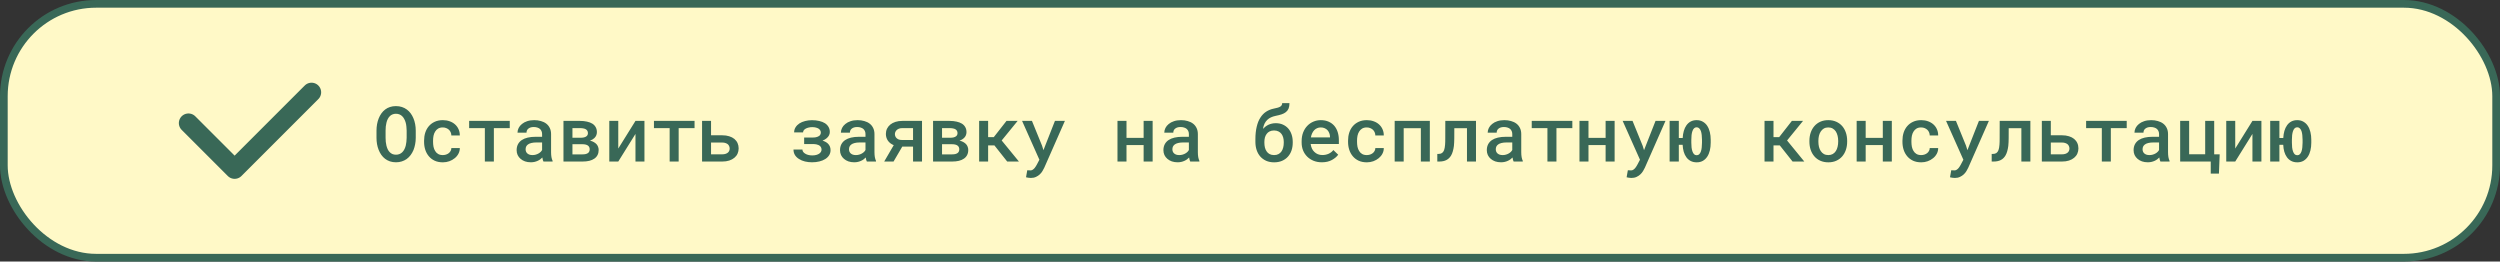 <svg width="650" height="68" viewBox="0 0 650 68" fill="none" xmlns="http://www.w3.org/2000/svg">
<rect x="0" y="0" width="650" height="68" fill="#333333" stroke="none"/>
<rect x="1" y="1" width="648" height="66" rx="24" fill="#FFF9C7" stroke="#396857" stroke-width="2"/>
<path d="M108.094 35.838V33.963C108.094 33.37 108.042 32.801 107.938 32.254C107.833 31.701 107.677 31.183 107.469 30.701C107.28 30.252 107.046 29.838 106.766 29.461C106.486 29.083 106.157 28.755 105.779 28.475C105.402 28.195 104.975 27.977 104.5 27.82C104.025 27.664 103.504 27.586 102.938 27.586C102.378 27.586 101.863 27.664 101.395 27.82C100.932 27.97 100.519 28.185 100.154 28.465C99.777 28.751 99.448 29.09 99.168 29.48C98.894 29.865 98.663 30.288 98.475 30.75C98.279 31.232 98.133 31.743 98.035 32.283C97.938 32.824 97.889 33.383 97.889 33.963V35.838C97.889 36.391 97.934 36.932 98.025 37.459C98.117 37.98 98.253 38.471 98.436 38.934C98.624 39.415 98.859 39.858 99.139 40.262C99.425 40.665 99.757 41.01 100.135 41.297C100.506 41.577 100.926 41.798 101.395 41.961C101.87 42.117 102.391 42.195 102.957 42.195C103.504 42.195 104.005 42.12 104.461 41.971C104.923 41.821 105.343 41.616 105.721 41.355C106.111 41.069 106.456 40.727 106.756 40.33C107.055 39.926 107.306 39.487 107.508 39.012C107.697 38.536 107.84 38.032 107.938 37.498C108.042 36.964 108.094 36.411 108.094 35.838ZM105.73 33.943V35.838C105.724 36.19 105.701 36.538 105.662 36.883C105.63 37.221 105.574 37.547 105.496 37.859C105.405 38.217 105.281 38.546 105.125 38.846C104.975 39.139 104.786 39.393 104.559 39.607C104.363 39.796 104.129 39.946 103.855 40.057C103.589 40.167 103.289 40.223 102.957 40.223C102.612 40.223 102.306 40.167 102.039 40.057C101.779 39.94 101.548 39.783 101.346 39.588C101.137 39.38 100.958 39.126 100.809 38.826C100.665 38.52 100.551 38.191 100.467 37.84C100.389 37.527 100.333 37.202 100.301 36.863C100.268 36.525 100.252 36.183 100.252 35.838V33.943C100.252 33.592 100.268 33.243 100.301 32.898C100.34 32.547 100.398 32.215 100.477 31.902C100.561 31.538 100.682 31.209 100.838 30.916C100.994 30.616 101.186 30.359 101.414 30.145C101.603 29.969 101.824 29.832 102.078 29.734C102.332 29.63 102.618 29.578 102.938 29.578C103.27 29.578 103.566 29.63 103.826 29.734C104.087 29.838 104.318 29.982 104.52 30.164C104.747 30.372 104.939 30.626 105.096 30.926C105.258 31.219 105.389 31.544 105.486 31.902C105.571 32.215 105.63 32.544 105.662 32.889C105.701 33.234 105.724 33.585 105.73 33.943ZM115.125 40.32C114.637 40.32 114.23 40.223 113.904 40.027C113.579 39.832 113.322 39.572 113.133 39.246C112.938 38.934 112.798 38.572 112.713 38.162C112.635 37.745 112.596 37.322 112.596 36.893V36.551C112.596 36.128 112.635 35.711 112.713 35.301C112.798 34.891 112.941 34.526 113.143 34.207C113.331 33.888 113.585 33.631 113.904 33.435C114.23 33.234 114.637 33.133 115.125 33.133C115.444 33.133 115.74 33.188 116.014 33.299C116.294 33.41 116.535 33.559 116.736 33.748C116.932 33.937 117.081 34.158 117.186 34.412C117.296 34.666 117.352 34.936 117.352 35.223H119.549C119.555 34.637 119.448 34.1 119.227 33.611C119.012 33.123 118.709 32.703 118.318 32.352C117.928 32 117.459 31.727 116.912 31.531C116.372 31.336 115.783 31.238 115.145 31.238C114.337 31.238 113.628 31.381 113.016 31.668C112.41 31.948 111.902 32.329 111.492 32.81C111.082 33.292 110.773 33.855 110.564 34.5C110.363 35.145 110.262 35.828 110.262 36.551V36.893C110.262 37.622 110.366 38.309 110.574 38.953C110.783 39.591 111.092 40.151 111.502 40.633C111.906 41.115 112.41 41.499 113.016 41.785C113.628 42.065 114.34 42.205 115.154 42.205C115.74 42.205 116.297 42.111 116.824 41.922C117.358 41.727 117.83 41.46 118.24 41.121C118.644 40.796 118.963 40.408 119.197 39.959C119.438 39.503 119.555 39.018 119.549 38.504H117.352C117.352 38.771 117.29 39.015 117.166 39.236C117.049 39.458 116.889 39.65 116.688 39.812C116.479 39.975 116.238 40.102 115.965 40.193C115.698 40.278 115.418 40.32 115.125 40.32ZM132.537 33.309V31.434H121.98V33.309H126.062V42H128.406V33.309H132.537ZM141.297 42H143.68V41.834C143.549 41.56 143.449 41.235 143.377 40.857C143.312 40.473 143.279 40.044 143.279 39.568V34.871C143.279 34.272 143.169 33.745 142.947 33.289C142.726 32.827 142.42 32.446 142.029 32.147C141.639 31.847 141.173 31.622 140.633 31.473C140.099 31.316 139.523 31.238 138.904 31.238C138.214 31.238 137.599 31.329 137.059 31.512C136.525 31.688 136.076 31.928 135.711 32.234C135.333 32.534 135.047 32.879 134.852 33.27C134.656 33.66 134.555 34.067 134.549 34.49H136.893C136.893 34.288 136.928 34.1 137 33.924C137.078 33.742 137.195 33.589 137.352 33.465C137.508 33.328 137.703 33.221 137.938 33.143C138.178 33.065 138.458 33.025 138.777 33.025C139.129 33.025 139.438 33.071 139.705 33.162C139.979 33.247 140.21 33.37 140.398 33.533C140.574 33.696 140.708 33.888 140.799 34.109C140.896 34.331 140.945 34.578 140.945 34.852V35.565H139.246C138.484 35.565 137.801 35.636 137.195 35.779C136.596 35.922 136.092 36.131 135.682 36.404C135.239 36.697 134.9 37.068 134.666 37.518C134.438 37.96 134.324 38.471 134.324 39.051C134.324 39.5 134.412 39.92 134.588 40.31C134.77 40.695 135.024 41.023 135.35 41.297C135.669 41.577 136.053 41.798 136.502 41.961C136.958 42.117 137.459 42.195 138.006 42.195C138.344 42.195 138.66 42.163 138.953 42.098C139.246 42.033 139.52 41.941 139.773 41.824C140.027 41.714 140.255 41.583 140.457 41.434C140.665 41.277 140.851 41.115 141.014 40.945C141.046 41.147 141.082 41.342 141.121 41.531C141.167 41.714 141.225 41.87 141.297 42ZM138.455 40.32C138.156 40.32 137.895 40.285 137.674 40.213C137.452 40.135 137.267 40.031 137.117 39.9C136.967 39.77 136.854 39.614 136.775 39.432C136.697 39.243 136.658 39.041 136.658 38.826C136.658 38.566 136.704 38.331 136.795 38.123C136.893 37.915 137.039 37.736 137.234 37.586C137.456 37.41 137.752 37.277 138.123 37.185C138.494 37.088 138.934 37.039 139.441 37.039H140.945V38.992C140.861 39.161 140.74 39.324 140.584 39.48C140.428 39.637 140.242 39.777 140.027 39.9C139.812 40.024 139.572 40.125 139.305 40.203C139.044 40.281 138.761 40.32 138.455 40.32ZM146.502 42H151.463C152.12 42 152.706 41.938 153.221 41.815C153.742 41.684 154.181 41.492 154.539 41.238C154.897 40.991 155.171 40.682 155.359 40.31C155.555 39.933 155.652 39.493 155.652 38.992C155.652 38.706 155.604 38.435 155.506 38.182C155.415 37.928 155.275 37.693 155.086 37.478C154.897 37.277 154.669 37.101 154.402 36.951C154.142 36.795 153.836 36.675 153.484 36.59L153.387 36.57C153.621 36.486 153.836 36.388 154.031 36.277C154.227 36.16 154.396 36.033 154.539 35.897C154.754 35.688 154.917 35.454 155.027 35.193C155.138 34.933 155.193 34.656 155.193 34.363C155.193 33.862 155.089 33.429 154.881 33.065C154.679 32.693 154.386 32.387 154.002 32.147C153.618 31.912 153.152 31.736 152.605 31.619C152.065 31.495 151.46 31.434 150.789 31.434H146.502V42ZM148.836 37.498H151.463C151.788 37.498 152.068 37.531 152.303 37.596C152.544 37.661 152.739 37.752 152.889 37.869C153.032 37.98 153.139 38.117 153.211 38.279C153.283 38.435 153.318 38.615 153.318 38.816C153.318 39.025 153.283 39.21 153.211 39.373C153.139 39.536 153.032 39.672 152.889 39.783C152.739 39.894 152.544 39.982 152.303 40.047C152.068 40.105 151.788 40.135 151.463 40.135H148.836V37.498ZM148.836 35.818V33.309H150.789C151.141 33.309 151.45 33.338 151.717 33.397C151.984 33.449 152.199 33.53 152.361 33.641C152.531 33.751 152.654 33.888 152.732 34.051C152.817 34.207 152.859 34.393 152.859 34.607C152.859 34.79 152.827 34.949 152.762 35.086C152.697 35.223 152.599 35.34 152.469 35.438C152.306 35.568 152.091 35.665 151.824 35.73C151.557 35.789 151.242 35.818 150.877 35.818H148.836ZM165.223 31.434L160.75 38.621V31.434H158.416V42H160.75L165.223 34.822V42H167.557V31.434H165.223ZM180.584 33.309V31.434H170.027V33.309H174.109V42H176.453V33.309H180.584ZM184.871 35.174V31.434H182.537V42H187.781C188.458 42 189.061 41.915 189.588 41.746C190.122 41.57 190.571 41.329 190.936 41.023C191.3 40.724 191.577 40.366 191.766 39.949C191.954 39.526 192.049 39.07 192.049 38.582C192.049 38.081 191.954 37.622 191.766 37.205C191.577 36.788 191.3 36.427 190.936 36.121C190.571 35.822 190.122 35.59 189.588 35.428C189.061 35.258 188.458 35.174 187.781 35.174H184.871ZM184.871 37.059H187.781C188.12 37.059 188.41 37.104 188.65 37.195C188.898 37.28 189.1 37.391 189.256 37.527C189.412 37.677 189.526 37.846 189.598 38.035C189.676 38.224 189.715 38.419 189.715 38.621C189.715 38.816 189.679 39.005 189.607 39.188C189.536 39.37 189.422 39.529 189.266 39.666C189.109 39.803 188.908 39.913 188.66 39.998C188.413 40.083 188.12 40.125 187.781 40.125H184.871V37.059ZM206.307 38.875C206.307 39.435 206.437 39.92 206.697 40.33C206.964 40.74 207.312 41.075 207.742 41.336C208.191 41.629 208.712 41.847 209.305 41.99C209.897 42.127 210.499 42.195 211.111 42.195C211.801 42.195 212.439 42.124 213.025 41.98C213.618 41.837 214.129 41.629 214.559 41.355C214.988 41.089 215.327 40.76 215.574 40.369C215.822 39.972 215.945 39.523 215.945 39.022C215.945 38.67 215.883 38.351 215.76 38.065C215.636 37.778 215.46 37.527 215.232 37.312C215.057 37.15 214.855 37.007 214.627 36.883C214.399 36.759 214.142 36.652 213.855 36.56C214.077 36.476 214.282 36.378 214.471 36.268C214.66 36.157 214.826 36.036 214.969 35.906C215.216 35.691 215.408 35.45 215.545 35.184C215.682 34.91 215.75 34.624 215.75 34.324C215.75 33.816 215.636 33.374 215.408 32.996C215.187 32.612 214.874 32.29 214.471 32.029C214.061 31.775 213.569 31.583 212.996 31.453C212.423 31.316 211.795 31.248 211.111 31.248C210.48 31.248 209.881 31.323 209.314 31.473C208.755 31.616 208.266 31.821 207.85 32.088C207.426 32.368 207.091 32.706 206.844 33.103C206.596 33.494 206.473 33.937 206.473 34.432H208.797C208.797 34.223 208.859 34.035 208.982 33.865C209.106 33.696 209.279 33.553 209.5 33.435C209.715 33.318 209.965 33.227 210.252 33.162C210.538 33.09 210.848 33.055 211.18 33.055C211.557 33.055 211.886 33.094 212.166 33.172C212.452 33.25 212.69 33.351 212.879 33.475C213.055 33.605 213.188 33.755 213.279 33.924C213.37 34.093 213.416 34.266 213.416 34.441C213.416 34.624 213.38 34.79 213.309 34.94C213.237 35.089 213.133 35.219 212.996 35.33C212.892 35.408 212.768 35.477 212.625 35.535C212.488 35.594 212.332 35.643 212.156 35.682C212.026 35.708 211.883 35.727 211.727 35.74C211.57 35.753 211.404 35.76 211.229 35.76H209.08V37.449H211.229C211.411 37.449 211.583 37.456 211.746 37.469C211.915 37.482 212.075 37.501 212.225 37.527C212.413 37.566 212.583 37.618 212.732 37.684C212.889 37.742 213.022 37.817 213.133 37.908C213.283 38.019 213.396 38.159 213.475 38.328C213.559 38.497 213.602 38.693 213.602 38.914C213.602 39.116 213.546 39.308 213.436 39.49C213.331 39.666 213.178 39.822 212.977 39.959C212.768 40.096 212.511 40.206 212.205 40.291C211.906 40.369 211.564 40.408 211.18 40.408C210.796 40.408 210.447 40.366 210.135 40.281C209.822 40.197 209.555 40.083 209.334 39.94C209.106 39.803 208.93 39.643 208.807 39.461C208.689 39.272 208.631 39.077 208.631 38.875H206.307ZM225.379 42H227.762V41.834C227.632 41.56 227.531 41.235 227.459 40.857C227.394 40.473 227.361 40.044 227.361 39.568V34.871C227.361 34.272 227.251 33.745 227.029 33.289C226.808 32.827 226.502 32.446 226.111 32.147C225.721 31.847 225.255 31.622 224.715 31.473C224.181 31.316 223.605 31.238 222.986 31.238C222.296 31.238 221.681 31.329 221.141 31.512C220.607 31.688 220.158 31.928 219.793 32.234C219.415 32.534 219.129 32.879 218.934 33.27C218.738 33.66 218.637 34.067 218.631 34.49H220.975C220.975 34.288 221.01 34.1 221.082 33.924C221.16 33.742 221.277 33.589 221.434 33.465C221.59 33.328 221.785 33.221 222.02 33.143C222.26 33.065 222.54 33.025 222.859 33.025C223.211 33.025 223.52 33.071 223.787 33.162C224.061 33.247 224.292 33.37 224.48 33.533C224.656 33.696 224.79 33.888 224.881 34.109C224.979 34.331 225.027 34.578 225.027 34.852V35.565H223.328C222.566 35.565 221.883 35.636 221.277 35.779C220.678 35.922 220.174 36.131 219.764 36.404C219.321 36.697 218.982 37.068 218.748 37.518C218.52 37.96 218.406 38.471 218.406 39.051C218.406 39.5 218.494 39.92 218.67 40.31C218.852 40.695 219.106 41.023 219.432 41.297C219.751 41.577 220.135 41.798 220.584 41.961C221.04 42.117 221.541 42.195 222.088 42.195C222.426 42.195 222.742 42.163 223.035 42.098C223.328 42.033 223.602 41.941 223.855 41.824C224.109 41.714 224.337 41.583 224.539 41.434C224.747 41.277 224.933 41.115 225.096 40.945C225.128 41.147 225.164 41.342 225.203 41.531C225.249 41.714 225.307 41.87 225.379 42ZM222.537 40.32C222.238 40.32 221.977 40.285 221.756 40.213C221.535 40.135 221.349 40.031 221.199 39.9C221.049 39.77 220.936 39.614 220.857 39.432C220.779 39.243 220.74 39.041 220.74 38.826C220.74 38.566 220.786 38.331 220.877 38.123C220.975 37.915 221.121 37.736 221.316 37.586C221.538 37.41 221.834 37.277 222.205 37.185C222.576 37.088 223.016 37.039 223.523 37.039H225.027V38.992C224.943 39.161 224.822 39.324 224.666 39.48C224.51 39.637 224.324 39.777 224.109 39.9C223.895 40.024 223.654 40.125 223.387 40.203C223.126 40.281 222.843 40.32 222.537 40.32ZM239.725 31.434H234.617C233.947 31.434 233.348 31.518 232.82 31.688C232.293 31.857 231.844 32.091 231.473 32.391C231.108 32.697 230.825 33.055 230.623 33.465C230.428 33.875 230.33 34.328 230.33 34.822C230.33 35.486 230.509 36.075 230.867 36.59C231.225 37.098 231.727 37.482 232.371 37.742L229.891 42H232.322L234.588 38.123H237.391V42H239.725V31.434ZM232.674 34.871C232.674 34.682 232.713 34.497 232.791 34.315C232.869 34.126 232.99 33.956 233.152 33.807C233.309 33.657 233.507 33.536 233.748 33.445C233.995 33.354 234.285 33.309 234.617 33.309H237.391V36.395H234.471C234.165 36.395 233.898 36.352 233.67 36.268C233.449 36.176 233.263 36.059 233.113 35.916C232.964 35.773 232.853 35.61 232.781 35.428C232.71 35.245 232.674 35.06 232.674 34.871ZM242.596 42H247.557C248.214 42 248.8 41.938 249.314 41.815C249.835 41.684 250.275 41.492 250.633 41.238C250.991 40.991 251.264 40.682 251.453 40.31C251.648 39.933 251.746 39.493 251.746 38.992C251.746 38.706 251.697 38.435 251.6 38.182C251.508 37.928 251.368 37.693 251.18 37.478C250.991 37.277 250.763 37.101 250.496 36.951C250.236 36.795 249.93 36.675 249.578 36.59L249.48 36.57C249.715 36.486 249.93 36.388 250.125 36.277C250.32 36.16 250.49 36.033 250.633 35.897C250.848 35.688 251.01 35.454 251.121 35.193C251.232 34.933 251.287 34.656 251.287 34.363C251.287 33.862 251.183 33.429 250.975 33.065C250.773 32.693 250.48 32.387 250.096 32.147C249.712 31.912 249.246 31.736 248.699 31.619C248.159 31.495 247.553 31.434 246.883 31.434H242.596V42ZM244.93 37.498H247.557C247.882 37.498 248.162 37.531 248.396 37.596C248.637 37.661 248.833 37.752 248.982 37.869C249.126 37.98 249.233 38.117 249.305 38.279C249.376 38.435 249.412 38.615 249.412 38.816C249.412 39.025 249.376 39.21 249.305 39.373C249.233 39.536 249.126 39.672 248.982 39.783C248.833 39.894 248.637 39.982 248.396 40.047C248.162 40.105 247.882 40.135 247.557 40.135H244.93V37.498ZM244.93 35.818V33.309H246.883C247.234 33.309 247.544 33.338 247.811 33.397C248.077 33.449 248.292 33.53 248.455 33.641C248.624 33.751 248.748 33.888 248.826 34.051C248.911 34.207 248.953 34.393 248.953 34.607C248.953 34.79 248.921 34.949 248.855 35.086C248.79 35.223 248.693 35.34 248.562 35.438C248.4 35.568 248.185 35.665 247.918 35.73C247.651 35.789 247.335 35.818 246.971 35.818H244.93ZM258.553 37.81L261.873 42H264.92L260.438 36.522L264.588 31.434H261.688L258.387 35.652H256.912V31.434H254.578V42H256.912V37.81H258.553ZM268.006 46.268C268.52 46.268 268.969 46.176 269.354 45.994C269.738 45.818 270.07 45.597 270.35 45.33C270.63 45.07 270.861 44.783 271.043 44.471C271.232 44.165 271.388 43.875 271.512 43.602L276.873 31.434H274.285L271.736 37.918L271.297 39.051L270.936 37.889L268.309 31.434H265.74L270.242 41.531L269.578 42.791C269.507 42.934 269.428 43.071 269.344 43.201C269.266 43.331 269.161 43.481 269.031 43.65C268.895 43.82 268.735 43.969 268.553 44.1C268.37 44.236 268.165 44.305 267.938 44.305C267.833 44.305 267.697 44.298 267.527 44.285C267.365 44.279 267.218 44.272 267.088 44.266L266.766 46.092C266.954 46.137 267.15 46.176 267.352 46.209C267.56 46.248 267.778 46.268 268.006 46.268ZM299.686 42V31.434H297.342V35.838H292.889V31.434H290.545V42H292.889V37.723H297.342V42H299.686ZM309.461 42H311.844V41.834C311.714 41.56 311.613 41.235 311.541 40.857C311.476 40.473 311.443 40.044 311.443 39.568V34.871C311.443 34.272 311.333 33.745 311.111 33.289C310.89 32.827 310.584 32.446 310.193 32.147C309.803 31.847 309.337 31.622 308.797 31.473C308.263 31.316 307.687 31.238 307.068 31.238C306.378 31.238 305.763 31.329 305.223 31.512C304.689 31.688 304.24 31.928 303.875 32.234C303.497 32.534 303.211 32.879 303.016 33.27C302.82 33.66 302.719 34.067 302.713 34.49H305.057C305.057 34.288 305.092 34.1 305.164 33.924C305.242 33.742 305.359 33.589 305.516 33.465C305.672 33.328 305.867 33.221 306.102 33.143C306.342 33.065 306.622 33.025 306.941 33.025C307.293 33.025 307.602 33.071 307.869 33.162C308.143 33.247 308.374 33.37 308.562 33.533C308.738 33.696 308.872 33.888 308.963 34.109C309.061 34.331 309.109 34.578 309.109 34.852V35.565H307.41C306.648 35.565 305.965 35.636 305.359 35.779C304.76 35.922 304.256 36.131 303.846 36.404C303.403 36.697 303.064 37.068 302.83 37.518C302.602 37.96 302.488 38.471 302.488 39.051C302.488 39.5 302.576 39.92 302.752 40.31C302.934 40.695 303.188 41.023 303.514 41.297C303.833 41.577 304.217 41.798 304.666 41.961C305.122 42.117 305.623 42.195 306.17 42.195C306.508 42.195 306.824 42.163 307.117 42.098C307.41 42.033 307.684 41.941 307.938 41.824C308.191 41.714 308.419 41.583 308.621 41.434C308.829 41.277 309.015 41.115 309.178 40.945C309.21 41.147 309.246 41.342 309.285 41.531C309.331 41.714 309.389 41.87 309.461 42ZM306.619 40.32C306.32 40.32 306.059 40.285 305.838 40.213C305.617 40.135 305.431 40.031 305.281 39.9C305.132 39.77 305.018 39.614 304.939 39.432C304.861 39.243 304.822 39.041 304.822 38.826C304.822 38.566 304.868 38.331 304.959 38.123C305.057 37.915 305.203 37.736 305.398 37.586C305.62 37.41 305.916 37.277 306.287 37.185C306.658 37.088 307.098 37.039 307.605 37.039H309.109V38.992C309.025 39.161 308.904 39.324 308.748 39.48C308.592 39.637 308.406 39.777 308.191 39.9C307.977 40.024 307.736 40.125 307.469 40.203C307.208 40.281 306.925 40.32 306.619 40.32ZM331.697 32.029C331.346 32.029 331.01 32.065 330.691 32.137C330.372 32.208 330.073 32.309 329.793 32.44C329.526 32.57 329.272 32.726 329.031 32.908C328.797 33.084 328.576 33.283 328.367 33.504C328.458 32.97 328.598 32.511 328.787 32.127C328.982 31.743 329.22 31.421 329.5 31.16C329.78 30.893 330.096 30.678 330.447 30.516C330.805 30.353 331.196 30.226 331.619 30.135C332.277 30.005 332.814 29.868 333.23 29.725C333.654 29.581 334.015 29.393 334.314 29.158C334.633 28.911 334.871 28.602 335.027 28.23C335.184 27.853 335.262 27.381 335.262 26.814H333.367C333.367 27.036 333.318 27.225 333.221 27.381C333.123 27.531 332.983 27.658 332.801 27.762C332.605 27.866 332.371 27.954 332.098 28.025C331.831 28.097 331.521 28.169 331.17 28.24C330.447 28.39 329.793 28.654 329.207 29.031C328.621 29.409 328.123 29.92 327.713 30.564C327.498 30.89 327.309 31.251 327.146 31.648C326.99 32.046 326.857 32.478 326.746 32.947C326.635 33.403 326.551 33.898 326.492 34.432C326.434 34.965 326.404 35.535 326.404 36.141V36.893C326.404 37.654 326.512 38.361 326.727 39.012C326.941 39.656 327.257 40.216 327.674 40.691C328.09 41.16 328.598 41.531 329.197 41.805C329.803 42.072 330.493 42.205 331.268 42.205C332.036 42.205 332.719 42.078 333.318 41.824C333.924 41.564 334.432 41.206 334.842 40.75C335.258 40.294 335.574 39.757 335.789 39.139C336.004 38.514 336.111 37.837 336.111 37.107V36.893C336.111 36.196 336.01 35.551 335.809 34.959C335.613 34.367 335.327 33.852 334.949 33.416C334.572 32.986 334.109 32.648 333.562 32.4C333.022 32.153 332.4 32.029 331.697 32.029ZM331.248 33.924C331.691 33.924 332.072 34.005 332.391 34.168C332.716 34.324 332.98 34.539 333.182 34.812C333.383 35.086 333.533 35.402 333.631 35.76C333.729 36.118 333.777 36.495 333.777 36.893V37.107C333.777 37.544 333.729 37.957 333.631 38.348C333.533 38.738 333.383 39.08 333.182 39.373C332.98 39.666 332.719 39.897 332.4 40.066C332.088 40.236 331.71 40.32 331.268 40.32C330.818 40.32 330.431 40.236 330.105 40.066C329.786 39.897 329.529 39.666 329.334 39.373C329.126 39.08 328.973 38.738 328.875 38.348C328.784 37.957 328.738 37.544 328.738 37.107V36.893C328.738 36.495 328.784 36.118 328.875 35.76C328.973 35.402 329.126 35.086 329.334 34.812C329.529 34.539 329.786 34.324 330.105 34.168C330.424 34.005 330.805 33.924 331.248 33.924ZM343.68 42.195C344.708 42.195 345.584 41.993 346.307 41.59C347.036 41.186 347.576 40.73 347.928 40.223L346.678 39.012C346.352 39.428 345.939 39.751 345.438 39.978C344.936 40.2 344.396 40.31 343.816 40.31C343.393 40.31 343.003 40.239 342.645 40.096C342.293 39.953 341.987 39.751 341.727 39.49C341.466 39.243 341.261 38.963 341.111 38.65C340.962 38.338 340.851 37.95 340.779 37.488V37.44H348.104V36.434C348.104 35.678 348.003 34.982 347.801 34.344C347.599 33.706 347.299 33.156 346.902 32.693C346.505 32.238 346.014 31.883 345.428 31.629C344.842 31.369 344.168 31.238 343.406 31.238C342.723 31.238 342.078 31.369 341.473 31.629C340.874 31.883 340.346 32.247 339.891 32.723C339.435 33.198 339.077 33.771 338.816 34.441C338.556 35.112 338.426 35.861 338.426 36.688V37.088C338.426 37.81 338.549 38.484 338.797 39.109C339.051 39.728 339.409 40.265 339.871 40.721C340.333 41.183 340.887 41.544 341.531 41.805C342.182 42.065 342.898 42.195 343.68 42.195ZM343.396 33.133C343.787 33.133 344.129 33.201 344.422 33.338C344.721 33.468 344.969 33.644 345.164 33.865C345.366 34.093 345.522 34.36 345.633 34.666C345.743 34.965 345.799 35.268 345.799 35.574V35.73H340.828C340.9 35.327 341.01 34.965 341.16 34.647C341.31 34.328 341.495 34.054 341.717 33.826C341.938 33.605 342.189 33.435 342.469 33.318C342.755 33.195 343.064 33.133 343.396 33.133ZM355.359 40.32C354.871 40.32 354.464 40.223 354.139 40.027C353.813 39.832 353.556 39.572 353.367 39.246C353.172 38.934 353.032 38.572 352.947 38.162C352.869 37.745 352.83 37.322 352.83 36.893V36.551C352.83 36.128 352.869 35.711 352.947 35.301C353.032 34.891 353.175 34.526 353.377 34.207C353.566 33.888 353.82 33.631 354.139 33.435C354.464 33.234 354.871 33.133 355.359 33.133C355.678 33.133 355.975 33.188 356.248 33.299C356.528 33.41 356.769 33.559 356.971 33.748C357.166 33.937 357.316 34.158 357.42 34.412C357.531 34.666 357.586 34.936 357.586 35.223H359.783C359.79 34.637 359.682 34.1 359.461 33.611C359.246 33.123 358.943 32.703 358.553 32.352C358.162 32 357.693 31.727 357.146 31.531C356.606 31.336 356.017 31.238 355.379 31.238C354.572 31.238 353.862 31.381 353.25 31.668C352.645 31.948 352.137 32.329 351.727 32.81C351.316 33.292 351.007 33.855 350.799 34.5C350.597 35.145 350.496 35.828 350.496 36.551V36.893C350.496 37.622 350.6 38.309 350.809 38.953C351.017 39.591 351.326 40.151 351.736 40.633C352.14 41.115 352.645 41.499 353.25 41.785C353.862 42.065 354.575 42.205 355.389 42.205C355.975 42.205 356.531 42.111 357.059 41.922C357.592 41.727 358.064 41.46 358.475 41.121C358.878 40.796 359.197 40.408 359.432 39.959C359.673 39.503 359.79 39.018 359.783 38.504H357.586C357.586 38.771 357.524 39.015 357.4 39.236C357.283 39.458 357.124 39.65 356.922 39.812C356.714 39.975 356.473 40.102 356.199 40.193C355.932 40.278 355.652 40.32 355.359 40.32ZM371.756 42V31.434H362.615V42H364.959V33.338H369.422V42H371.756ZM383.758 31.434H375.779L375.77 35.945C375.77 36.264 375.766 36.564 375.76 36.844C375.753 37.117 375.74 37.374 375.721 37.615C375.701 37.908 375.669 38.175 375.623 38.416C375.577 38.657 375.522 38.868 375.457 39.051C375.327 39.383 375.148 39.627 374.92 39.783C374.699 39.94 374.409 40.018 374.051 40.018L373.699 40.027V42H374.197C374.939 42 375.561 41.87 376.062 41.609C376.564 41.349 376.967 40.962 377.273 40.447C377.462 40.128 377.615 39.76 377.732 39.344C377.856 38.921 377.951 38.455 378.016 37.947C378.048 37.648 378.071 37.329 378.084 36.99C378.104 36.652 378.113 36.303 378.113 35.945L378.123 33.338H381.414V42H383.758V31.434ZM393.543 42H395.926V41.834C395.796 41.56 395.695 41.235 395.623 40.857C395.558 40.473 395.525 40.044 395.525 39.568V34.871C395.525 34.272 395.415 33.745 395.193 33.289C394.972 32.827 394.666 32.446 394.275 32.147C393.885 31.847 393.419 31.622 392.879 31.473C392.345 31.316 391.769 31.238 391.15 31.238C390.46 31.238 389.845 31.329 389.305 31.512C388.771 31.688 388.322 31.928 387.957 32.234C387.579 32.534 387.293 32.879 387.098 33.27C386.902 33.66 386.801 34.067 386.795 34.49H389.139C389.139 34.288 389.174 34.1 389.246 33.924C389.324 33.742 389.441 33.589 389.598 33.465C389.754 33.328 389.949 33.221 390.184 33.143C390.424 33.065 390.704 33.025 391.023 33.025C391.375 33.025 391.684 33.071 391.951 33.162C392.225 33.247 392.456 33.37 392.645 33.533C392.82 33.696 392.954 33.888 393.045 34.109C393.143 34.331 393.191 34.578 393.191 34.852V35.565H391.492C390.73 35.565 390.047 35.636 389.441 35.779C388.842 35.922 388.338 36.131 387.928 36.404C387.485 36.697 387.146 37.068 386.912 37.518C386.684 37.96 386.57 38.471 386.57 39.051C386.57 39.5 386.658 39.92 386.834 40.31C387.016 40.695 387.27 41.023 387.596 41.297C387.915 41.577 388.299 41.798 388.748 41.961C389.204 42.117 389.705 42.195 390.252 42.195C390.59 42.195 390.906 42.163 391.199 42.098C391.492 42.033 391.766 41.941 392.02 41.824C392.273 41.714 392.501 41.583 392.703 41.434C392.911 41.277 393.097 41.115 393.26 40.945C393.292 41.147 393.328 41.342 393.367 41.531C393.413 41.714 393.471 41.87 393.543 42ZM390.701 40.32C390.402 40.32 390.141 40.285 389.92 40.213C389.699 40.135 389.513 40.031 389.363 39.9C389.214 39.77 389.1 39.614 389.021 39.432C388.943 39.243 388.904 39.041 388.904 38.826C388.904 38.566 388.95 38.331 389.041 38.123C389.139 37.915 389.285 37.736 389.48 37.586C389.702 37.41 389.998 37.277 390.369 37.185C390.74 37.088 391.18 37.039 391.688 37.039H393.191V38.992C393.107 39.161 392.986 39.324 392.83 39.48C392.674 39.637 392.488 39.777 392.273 39.9C392.059 40.024 391.818 40.125 391.551 40.203C391.29 40.281 391.007 40.32 390.701 40.32ZM408.807 33.309V31.434H398.25V33.309H402.332V42H404.676V33.309H408.807ZM419.803 42V31.434H417.459V35.838H413.006V31.434H410.662V42H413.006V37.723H417.459V42H419.803ZM424.158 46.268C424.673 46.268 425.122 46.176 425.506 45.994C425.89 45.818 426.222 45.597 426.502 45.33C426.782 45.07 427.013 44.783 427.195 44.471C427.384 44.165 427.54 43.875 427.664 43.602L433.025 31.434H430.438L427.889 37.918L427.449 39.051L427.088 37.889L424.461 31.434H421.893L426.395 41.531L425.73 42.791C425.659 42.934 425.581 43.071 425.496 43.201C425.418 43.331 425.314 43.481 425.184 43.65C425.047 43.82 424.887 43.969 424.705 44.1C424.523 44.236 424.318 44.305 424.09 44.305C423.986 44.305 423.849 44.298 423.68 44.285C423.517 44.279 423.37 44.272 423.24 44.266L422.918 46.092C423.107 46.137 423.302 46.176 423.504 46.209C423.712 46.248 423.93 46.268 424.158 46.268ZM436.492 35.887V31.434H434.1V42H436.492V37.645H437.488C437.514 38.289 437.605 38.888 437.762 39.441C437.924 39.995 438.156 40.477 438.455 40.887C438.755 41.297 439.126 41.619 439.568 41.853C440.018 42.088 440.542 42.205 441.141 42.205C441.759 42.205 442.296 42.075 442.752 41.815C443.208 41.547 443.585 41.186 443.885 40.73C444.184 40.275 444.409 39.738 444.559 39.119C444.708 38.494 444.783 37.824 444.783 37.107V36.346C444.783 35.63 444.708 34.962 444.559 34.344C444.409 33.719 444.181 33.175 443.875 32.713C443.576 32.257 443.195 31.899 442.732 31.639C442.277 31.372 441.74 31.238 441.121 31.238C440.542 31.238 440.031 31.355 439.588 31.59C439.152 31.824 438.784 32.15 438.484 32.566C438.185 32.983 437.954 33.475 437.791 34.041C437.628 34.607 437.531 35.223 437.498 35.887H436.492ZM439.744 37.107V36.346C439.744 35.922 439.764 35.516 439.803 35.125C439.848 34.734 439.923 34.389 440.027 34.09C440.132 33.784 440.271 33.543 440.447 33.367C440.623 33.185 440.848 33.094 441.121 33.094C441.395 33.094 441.619 33.185 441.795 33.367C441.977 33.543 442.124 33.781 442.234 34.08C442.339 34.386 442.41 34.734 442.449 35.125C442.495 35.516 442.518 35.922 442.518 36.346V37.107C442.518 37.531 442.495 37.941 442.449 38.338C442.41 38.728 442.339 39.074 442.234 39.373C442.13 39.672 441.987 39.913 441.805 40.096C441.629 40.272 441.408 40.359 441.141 40.359C440.861 40.359 440.633 40.272 440.457 40.096C440.281 39.913 440.141 39.672 440.037 39.373C439.926 39.074 439.848 38.728 439.803 38.338C439.764 37.941 439.744 37.531 439.744 37.107ZM462.752 37.81L466.072 42H469.119L464.637 36.522L468.787 31.434H465.887L462.586 35.652H461.111V31.434H458.777V42H461.111V37.81H462.752ZM470.447 36.619V36.824C470.447 37.599 470.558 38.312 470.779 38.963C471.001 39.614 471.323 40.18 471.746 40.662C472.163 41.144 472.677 41.522 473.289 41.795C473.901 42.068 474.594 42.205 475.369 42.205C476.137 42.205 476.824 42.068 477.43 41.795C478.042 41.522 478.556 41.144 478.973 40.662C479.389 40.18 479.708 39.614 479.93 38.963C480.151 38.312 480.262 37.599 480.262 36.824V36.619C480.262 35.851 480.151 35.141 479.93 34.49C479.708 33.833 479.389 33.263 478.973 32.781C478.549 32.3 478.032 31.922 477.42 31.648C476.814 31.375 476.124 31.238 475.35 31.238C474.575 31.238 473.885 31.375 473.279 31.648C472.674 31.922 472.163 32.3 471.746 32.781C471.323 33.263 471.001 33.833 470.779 34.49C470.558 35.141 470.447 35.851 470.447 36.619ZM472.781 36.824V36.619C472.781 36.157 472.83 35.714 472.928 35.291C473.032 34.868 473.191 34.497 473.406 34.178C473.615 33.859 473.878 33.605 474.197 33.416C474.523 33.227 474.907 33.133 475.35 33.133C475.799 33.133 476.183 33.227 476.502 33.416C476.827 33.605 477.098 33.859 477.312 34.178C477.514 34.497 477.667 34.868 477.771 35.291C477.876 35.714 477.928 36.157 477.928 36.619V36.824C477.928 37.3 477.876 37.749 477.771 38.172C477.674 38.595 477.521 38.966 477.312 39.285C477.104 39.604 476.837 39.858 476.512 40.047C476.186 40.229 475.805 40.32 475.369 40.32C474.92 40.32 474.533 40.229 474.207 40.047C473.882 39.858 473.615 39.604 473.406 39.285C473.191 38.966 473.032 38.595 472.928 38.172C472.83 37.749 472.781 37.3 472.781 36.824ZM491.873 42V31.434H489.529V35.838H485.076V31.434H482.732V42H485.076V37.723H489.529V42H491.873ZM499.5 40.32C499.012 40.32 498.605 40.223 498.279 40.027C497.954 39.832 497.697 39.572 497.508 39.246C497.312 38.934 497.173 38.572 497.088 38.162C497.01 37.745 496.971 37.322 496.971 36.893V36.551C496.971 36.128 497.01 35.711 497.088 35.301C497.173 34.891 497.316 34.526 497.518 34.207C497.706 33.888 497.96 33.631 498.279 33.435C498.605 33.234 499.012 33.133 499.5 33.133C499.819 33.133 500.115 33.188 500.389 33.299C500.669 33.41 500.91 33.559 501.111 33.748C501.307 33.937 501.456 34.158 501.561 34.412C501.671 34.666 501.727 34.936 501.727 35.223H503.924C503.93 34.637 503.823 34.1 503.602 33.611C503.387 33.123 503.084 32.703 502.693 32.352C502.303 32 501.834 31.727 501.287 31.531C500.747 31.336 500.158 31.238 499.52 31.238C498.712 31.238 498.003 31.381 497.391 31.668C496.785 31.948 496.277 32.329 495.867 32.81C495.457 33.292 495.148 33.855 494.939 34.5C494.738 35.145 494.637 35.828 494.637 36.551V36.893C494.637 37.622 494.741 38.309 494.949 38.953C495.158 39.591 495.467 40.151 495.877 40.633C496.281 41.115 496.785 41.499 497.391 41.785C498.003 42.065 498.715 42.205 499.529 42.205C500.115 42.205 500.672 42.111 501.199 41.922C501.733 41.727 502.205 41.46 502.615 41.121C503.019 40.796 503.338 40.408 503.572 39.959C503.813 39.503 503.93 39.018 503.924 38.504H501.727C501.727 38.771 501.665 39.015 501.541 39.236C501.424 39.458 501.264 39.65 501.062 39.812C500.854 39.975 500.613 40.102 500.34 40.193C500.073 40.278 499.793 40.32 499.5 40.32ZM508.24 46.268C508.755 46.268 509.204 46.176 509.588 45.994C509.972 45.818 510.304 45.597 510.584 45.33C510.864 45.07 511.095 44.783 511.277 44.471C511.466 44.165 511.622 43.875 511.746 43.602L517.107 31.434H514.52L511.971 37.918L511.531 39.051L511.17 37.889L508.543 31.434H505.975L510.477 41.531L509.812 42.791C509.741 42.934 509.663 43.071 509.578 43.201C509.5 43.331 509.396 43.481 509.266 43.65C509.129 43.82 508.969 43.969 508.787 44.1C508.605 44.236 508.4 44.305 508.172 44.305C508.068 44.305 507.931 44.298 507.762 44.285C507.599 44.279 507.452 44.272 507.322 44.266L507 46.092C507.189 46.137 507.384 46.176 507.586 46.209C507.794 46.248 508.012 46.268 508.24 46.268ZM527.898 31.434H519.92L519.91 35.945C519.91 36.264 519.907 36.564 519.9 36.844C519.894 37.117 519.881 37.374 519.861 37.615C519.842 37.908 519.809 38.175 519.764 38.416C519.718 38.657 519.663 38.868 519.598 39.051C519.467 39.383 519.288 39.627 519.061 39.783C518.839 39.94 518.549 40.018 518.191 40.018L517.84 40.027V42H518.338C519.08 42 519.702 41.87 520.203 41.609C520.704 41.349 521.108 40.962 521.414 40.447C521.603 40.128 521.756 39.76 521.873 39.344C521.997 38.921 522.091 38.455 522.156 37.947C522.189 37.648 522.212 37.329 522.225 36.99C522.244 36.652 522.254 36.303 522.254 35.945L522.264 33.338H525.555V42H527.898V31.434ZM533.211 35.174V31.434H530.877V42H536.121C536.798 42 537.4 41.915 537.928 41.746C538.462 41.57 538.911 41.329 539.275 41.023C539.64 40.724 539.917 40.366 540.105 39.949C540.294 39.526 540.389 39.07 540.389 38.582C540.389 38.081 540.294 37.622 540.105 37.205C539.917 36.788 539.64 36.427 539.275 36.121C538.911 35.822 538.462 35.59 537.928 35.428C537.4 35.258 536.798 35.174 536.121 35.174H533.211ZM533.211 37.059H536.121C536.46 37.059 536.749 37.104 536.99 37.195C537.238 37.28 537.439 37.391 537.596 37.527C537.752 37.677 537.866 37.846 537.938 38.035C538.016 38.224 538.055 38.419 538.055 38.621C538.055 38.816 538.019 39.005 537.947 39.188C537.876 39.37 537.762 39.529 537.605 39.666C537.449 39.803 537.247 39.913 537 39.998C536.753 40.083 536.46 40.125 536.121 40.125H533.211V37.059ZM552.947 33.309V31.434H542.391V33.309H546.473V42H548.816V33.309H552.947ZM561.707 42H564.09V41.834C563.96 41.56 563.859 41.235 563.787 40.857C563.722 40.473 563.689 40.044 563.689 39.568V34.871C563.689 34.272 563.579 33.745 563.357 33.289C563.136 32.827 562.83 32.446 562.439 32.147C562.049 31.847 561.583 31.622 561.043 31.473C560.509 31.316 559.933 31.238 559.314 31.238C558.624 31.238 558.009 31.329 557.469 31.512C556.935 31.688 556.486 31.928 556.121 32.234C555.743 32.534 555.457 32.879 555.262 33.27C555.066 33.66 554.965 34.067 554.959 34.49H557.303C557.303 34.288 557.339 34.1 557.41 33.924C557.488 33.742 557.605 33.589 557.762 33.465C557.918 33.328 558.113 33.221 558.348 33.143C558.589 33.065 558.868 33.025 559.188 33.025C559.539 33.025 559.848 33.071 560.115 33.162C560.389 33.247 560.62 33.37 560.809 33.533C560.984 33.696 561.118 33.888 561.209 34.109C561.307 34.331 561.355 34.578 561.355 34.852V35.565H559.656C558.895 35.565 558.211 35.636 557.605 35.779C557.007 35.922 556.502 36.131 556.092 36.404C555.649 36.697 555.311 37.068 555.076 37.518C554.848 37.96 554.734 38.471 554.734 39.051C554.734 39.5 554.822 39.92 554.998 40.31C555.18 40.695 555.434 41.023 555.76 41.297C556.079 41.577 556.463 41.798 556.912 41.961C557.368 42.117 557.869 42.195 558.416 42.195C558.755 42.195 559.07 42.163 559.363 42.098C559.656 42.033 559.93 41.941 560.184 41.824C560.438 41.714 560.665 41.583 560.867 41.434C561.076 41.277 561.261 41.115 561.424 40.945C561.456 41.147 561.492 41.342 561.531 41.531C561.577 41.714 561.635 41.87 561.707 42ZM558.865 40.32C558.566 40.32 558.305 40.285 558.084 40.213C557.863 40.135 557.677 40.031 557.527 39.9C557.378 39.77 557.264 39.614 557.186 39.432C557.107 39.243 557.068 39.041 557.068 38.826C557.068 38.566 557.114 38.331 557.205 38.123C557.303 37.915 557.449 37.736 557.645 37.586C557.866 37.41 558.162 37.277 558.533 37.185C558.904 37.088 559.344 37.039 559.852 37.039H561.355V38.992C561.271 39.161 561.15 39.324 560.994 39.48C560.838 39.637 560.652 39.777 560.438 39.9C560.223 40.024 559.982 40.125 559.715 40.203C559.454 40.281 559.171 40.32 558.865 40.32ZM566.844 31.434V42H574.793V45.135H576.922L577.117 40.125H575.691V31.434H573.348V40.115H569.178V31.434H566.844ZM585.633 31.434L581.16 38.621V31.434H578.826V42H581.16L585.633 34.822V42H587.967V31.434H585.633ZM592.645 35.887V31.434H590.252V42H592.645V37.645H593.641C593.667 38.289 593.758 38.888 593.914 39.441C594.077 39.995 594.308 40.477 594.607 40.887C594.907 41.297 595.278 41.619 595.721 41.853C596.17 42.088 596.694 42.205 597.293 42.205C597.911 42.205 598.449 42.075 598.904 41.815C599.36 41.547 599.738 41.186 600.037 40.73C600.337 40.275 600.561 39.738 600.711 39.119C600.861 38.494 600.936 37.824 600.936 37.107V36.346C600.936 35.63 600.861 34.962 600.711 34.344C600.561 33.719 600.333 33.175 600.027 32.713C599.728 32.257 599.347 31.899 598.885 31.639C598.429 31.372 597.892 31.238 597.273 31.238C596.694 31.238 596.183 31.355 595.74 31.59C595.304 31.824 594.936 32.15 594.637 32.566C594.337 32.983 594.106 33.475 593.943 34.041C593.781 34.607 593.683 35.223 593.65 35.887H592.645ZM595.896 37.107V36.346C595.896 35.922 595.916 35.516 595.955 35.125C596.001 34.734 596.076 34.389 596.18 34.09C596.284 33.784 596.424 33.543 596.6 33.367C596.775 33.185 597 33.094 597.273 33.094C597.547 33.094 597.771 33.185 597.947 33.367C598.13 33.543 598.276 33.781 598.387 34.08C598.491 34.386 598.562 34.734 598.602 35.125C598.647 35.516 598.67 35.922 598.67 36.346V37.107C598.67 37.531 598.647 37.941 598.602 38.338C598.562 38.728 598.491 39.074 598.387 39.373C598.283 39.672 598.139 39.913 597.957 40.096C597.781 40.272 597.56 40.359 597.293 40.359C597.013 40.359 596.785 40.272 596.609 40.096C596.434 39.913 596.294 39.672 596.189 39.373C596.079 39.074 596.001 38.728 595.955 38.338C595.916 37.941 595.896 37.531 595.896 37.107Z" fill="#396857"/>
<path d="M49 32L61 44L81 24" stroke="#396857" stroke-width="5" stroke-linecap="round" stroke-linejoin="round"/>
</svg>
